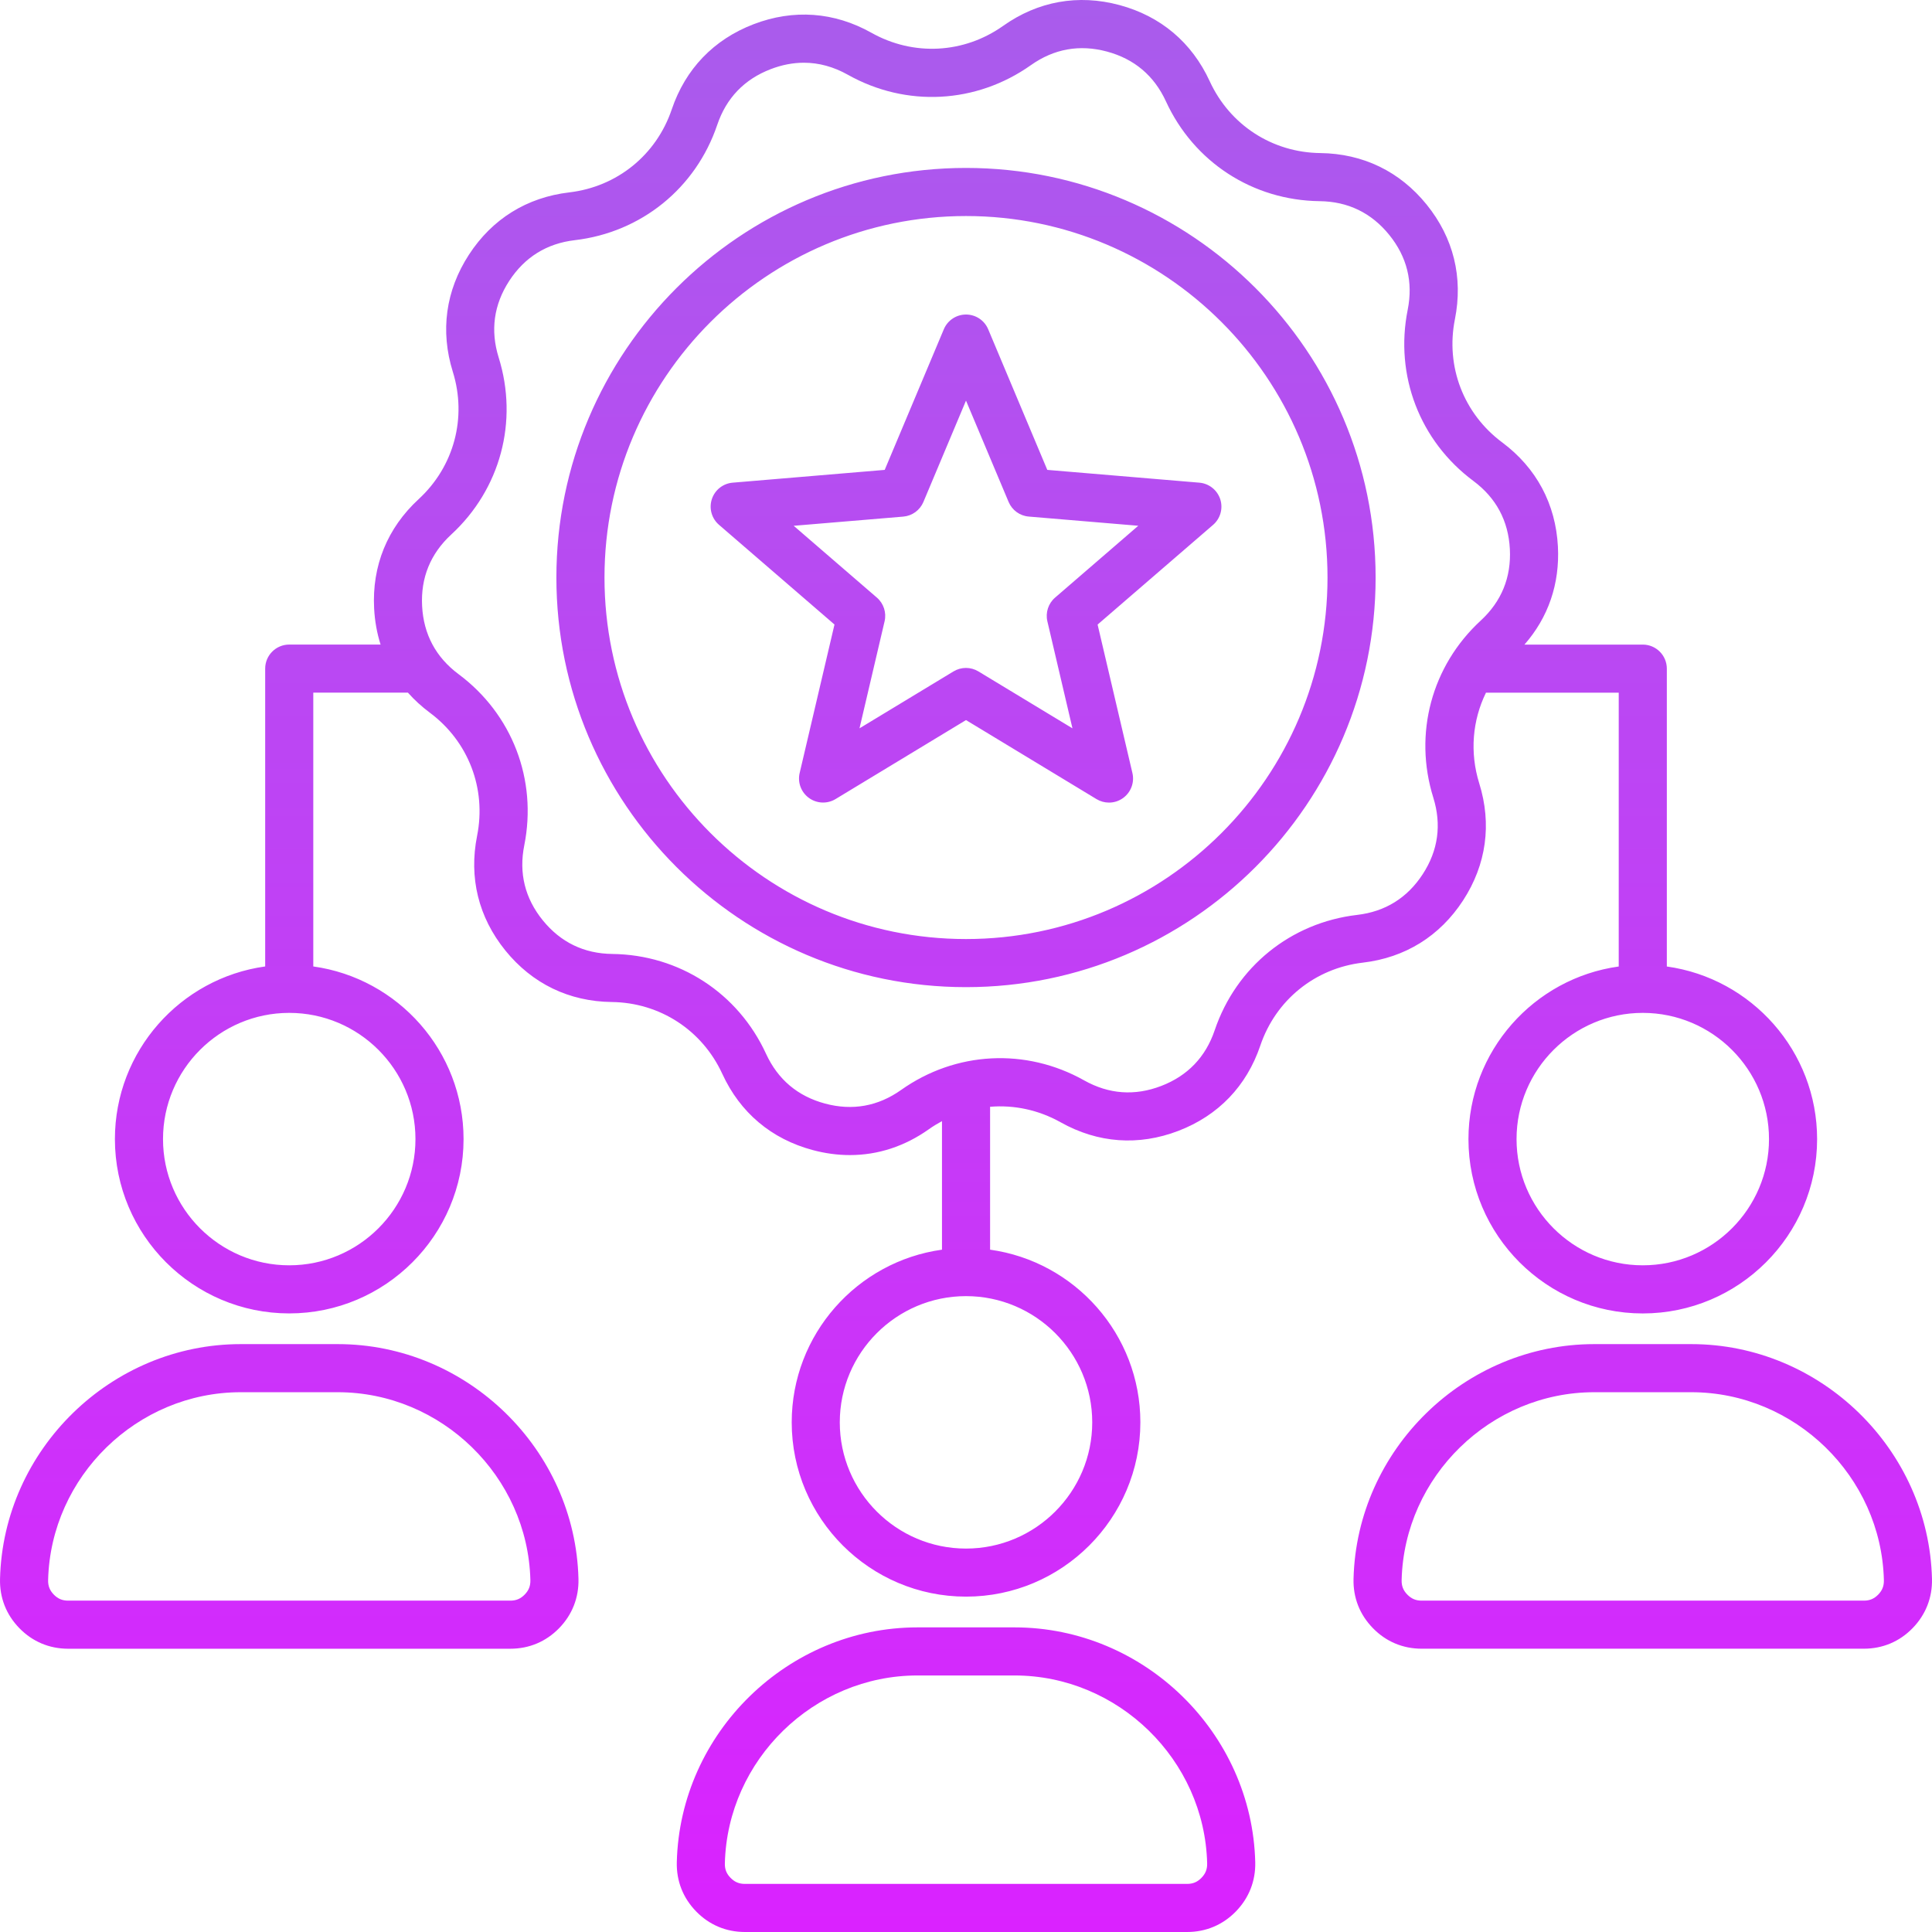 <svg width="128" height="128" viewBox="0 0 128 128" fill="none" xmlns="http://www.w3.org/2000/svg">
<path d="M96.936 59.651C98.476 57.28 98.845 54.598 98.003 51.897C97.366 49.852 97.552 47.725 98.449 45.893H107.245V64.033C101.628 64.811 97.289 69.641 97.289 75.471C97.289 81.838 102.47 87.019 108.838 87.019C115.206 87.019 120.388 81.838 120.388 75.471C120.388 69.644 116.048 64.814 110.432 64.033V44.3C110.432 43.421 109.717 42.706 108.838 42.706H100.999C102.581 40.903 103.344 38.678 103.216 36.211C103.067 33.385 101.79 31 99.522 29.309C96.965 27.405 95.767 24.279 96.391 21.154C96.946 18.379 96.298 15.752 94.519 13.554C92.74 11.355 90.302 10.176 87.473 10.141C84.287 10.104 81.48 8.28 80.147 5.382C78.965 2.812 76.896 1.067 74.163 0.334C71.431 -0.399 68.767 0.079 66.459 1.715C63.857 3.558 60.516 3.733 57.735 2.172C55.268 0.786 52.57 0.592 49.928 1.604C47.285 2.618 45.411 4.57 44.505 7.249C43.483 10.269 40.883 12.374 37.717 12.746C34.907 13.076 32.608 14.504 31.067 16.876C29.527 19.247 29.158 21.929 30 24.63C30.948 27.673 30.082 30.908 27.74 33.067C25.66 34.984 24.638 37.491 24.787 40.316C24.832 41.153 24.975 41.949 25.214 42.704H19.162C18.283 42.704 17.569 43.418 17.569 44.297V64.03C11.952 64.808 7.613 69.639 7.613 75.468C7.613 81.836 12.794 87.017 19.162 87.017C25.53 87.017 30.712 81.836 30.712 75.468C30.712 69.641 26.372 64.811 20.756 64.03V45.89H27.026C27.453 46.371 27.936 46.814 28.478 47.218C31.035 49.122 32.233 52.248 31.609 55.373C31.054 58.148 31.702 60.775 33.481 62.973C35.263 65.172 37.699 66.351 40.527 66.386C43.714 66.423 46.521 68.247 47.854 71.145C49.035 73.715 51.104 75.46 53.837 76.193C54.668 76.416 55.494 76.527 56.307 76.527C58.16 76.527 59.937 75.951 61.544 74.812C61.822 74.613 62.115 74.438 62.409 74.278V82.794C56.793 83.573 52.453 88.403 52.453 94.232C52.453 100.6 57.635 105.781 64.003 105.781C70.371 105.781 75.552 100.6 75.552 94.232C75.552 88.406 71.213 83.575 65.596 82.794V73.327C67.182 73.195 68.804 73.532 70.267 74.353C72.735 75.739 75.433 75.935 78.075 74.921C80.717 73.906 82.592 71.954 83.498 69.275C84.52 66.256 87.12 64.15 90.286 63.778C93.093 63.451 95.393 62.023 96.936 59.651ZM117.201 75.468C117.201 80.078 113.448 83.83 108.838 83.83C104.228 83.83 100.475 80.078 100.475 75.468C100.475 70.858 104.228 67.106 108.838 67.106C113.448 67.106 117.201 70.855 117.201 75.468ZM27.525 75.468C27.525 80.078 23.772 83.83 19.162 83.83C14.552 83.83 10.8 80.078 10.8 75.468C10.8 70.858 14.552 67.106 19.162 67.106C23.775 67.106 27.525 70.855 27.525 75.468ZM72.363 94.235C72.363 98.845 68.61 102.597 64 102.597C59.39 102.597 55.638 98.845 55.638 94.235C55.638 89.625 59.39 85.872 64 85.872C68.61 85.872 72.363 89.622 72.363 94.235ZM80.476 68.258C79.876 70.034 78.681 71.277 76.93 71.949C75.178 72.621 73.462 72.496 71.826 71.577C67.962 69.408 63.315 69.652 59.701 72.212C58.171 73.296 56.474 73.601 54.663 73.115C52.852 72.629 51.535 71.519 50.751 69.814C48.9 65.788 44.999 63.255 40.567 63.202C38.692 63.181 37.141 62.429 35.959 60.971C34.777 59.513 34.366 57.84 34.735 56.003C35.603 51.658 33.938 47.314 30.382 44.666C28.877 43.545 28.064 42.026 27.966 40.154C27.867 38.279 28.518 36.686 29.896 35.414C33.155 32.411 34.358 27.915 33.038 23.684C32.48 21.892 32.714 20.187 33.736 18.612C34.759 17.04 36.222 16.129 38.084 15.912C42.484 15.396 46.101 12.467 47.519 8.272C48.119 6.495 49.314 5.252 51.065 4.58C51.803 4.296 52.536 4.156 53.261 4.156C54.251 4.156 55.223 4.421 56.171 4.952C60.035 7.122 64.68 6.877 68.297 4.318C69.827 3.234 71.521 2.929 73.335 3.415C75.146 3.901 76.463 5.011 77.246 6.715C79.097 10.741 82.999 13.275 87.431 13.328C89.306 13.349 90.857 14.101 92.038 15.559C93.22 17.016 93.632 18.689 93.263 20.527C92.394 24.872 94.059 29.216 97.615 31.864C99.121 32.984 99.934 34.503 100.032 36.375C100.13 38.25 99.48 39.844 98.101 41.116C94.843 44.119 93.64 48.615 94.96 52.845C95.517 54.638 95.284 56.343 94.261 57.915C93.239 59.487 91.776 60.398 89.914 60.615C85.511 61.13 81.897 64.059 80.476 68.258ZM64 11.126C49.035 11.126 36.862 23.299 36.862 38.264C36.862 53.227 49.035 65.401 64 65.401C78.965 65.401 91.138 53.227 91.138 38.264C91.138 23.299 78.965 11.126 64 11.126ZM64 62.214C50.794 62.214 40.049 51.47 40.049 38.264C40.049 25.057 50.794 14.313 64 14.313C77.207 14.313 87.951 25.057 87.951 38.264C87.951 51.47 77.207 62.214 64 62.214ZM22.378 89.051H15.949C7.368 89.051 0.214 96.03 0.002 104.605C-0.03 105.85 0.413 106.979 1.284 107.871C2.153 108.763 3.271 109.233 4.516 109.233H33.811C35.056 109.233 36.174 108.763 37.043 107.871C37.911 106.979 38.355 105.85 38.325 104.607C38.113 96.03 30.959 89.051 22.378 89.051ZM34.761 105.646C34.49 105.922 34.198 106.047 33.811 106.047H4.516C4.128 106.047 3.836 105.922 3.565 105.646C3.295 105.369 3.178 105.072 3.188 104.684C3.358 97.822 9.084 92.238 15.949 92.238H22.378C29.246 92.238 34.969 97.822 35.139 104.684C35.149 105.072 35.032 105.369 34.761 105.646ZM67.216 107.818H60.787C52.206 107.818 45.052 114.797 44.84 123.371C44.808 124.617 45.251 125.745 46.122 126.638C46.991 127.53 48.109 128 49.354 128H78.649C79.894 128 81.012 127.53 81.881 126.638C82.749 125.745 83.192 124.617 83.163 123.374C82.951 114.797 75.796 107.818 67.216 107.818ZM79.977 123.451C79.987 123.839 79.87 124.134 79.599 124.412C79.329 124.689 79.036 124.813 78.649 124.813H49.352C48.964 124.813 48.672 124.689 48.401 124.412C48.13 124.136 48.013 123.839 48.024 123.451C48.194 116.589 53.919 111.004 60.784 111.004H67.213C74.081 111.004 79.807 116.589 79.977 123.451ZM112.051 89.051H105.622C97.042 89.051 89.887 96.027 89.675 104.605C89.643 105.85 90.087 106.979 90.958 107.868C91.826 108.761 92.944 109.231 94.19 109.231H123.484C124.73 109.231 125.848 108.761 126.716 107.868C127.584 106.976 128.028 105.847 127.999 104.605C127.786 96.03 120.632 89.051 112.051 89.051ZM124.437 105.646C124.167 105.922 123.874 106.047 123.487 106.047H94.19C93.802 106.047 93.51 105.922 93.239 105.646C92.968 105.369 92.851 105.072 92.862 104.684C93.032 97.822 98.757 92.238 105.622 92.238H112.051C118.919 92.238 124.642 97.822 124.812 104.684C124.822 105.072 124.708 105.369 124.437 105.646ZM79.459 31.978L69.386 31.131L65.469 21.812C65.219 21.22 64.64 20.838 64 20.838C63.36 20.838 62.781 21.223 62.532 21.812L58.614 31.131L48.542 31.978C47.902 32.031 47.357 32.464 47.161 33.072C46.962 33.683 47.15 34.352 47.636 34.771L55.287 41.376L52.979 51.215C52.833 51.839 53.075 52.489 53.595 52.866C54.113 53.243 54.809 53.273 55.356 52.941L64 47.707L72.647 52.943C72.902 53.097 73.186 53.174 73.473 53.174C73.802 53.174 74.131 53.074 74.41 52.869C74.928 52.492 75.172 51.841 75.026 51.217L72.719 41.379L80.37 34.774C80.856 34.355 81.041 33.685 80.845 33.075C80.643 32.461 80.096 32.031 79.459 31.978ZM69.901 39.594C69.452 39.982 69.256 40.587 69.391 41.163L71.053 48.254L64.823 44.483C64.568 44.329 64.284 44.252 63.998 44.252C63.711 44.252 63.426 44.329 63.172 44.483L56.944 48.254L58.606 41.163C58.742 40.587 58.545 39.982 58.097 39.594L52.584 34.835L59.841 34.227C60.434 34.177 60.946 33.805 61.177 33.258L64 26.542L66.823 33.255C67.054 33.802 67.567 34.177 68.159 34.224L75.414 34.833L69.901 39.594Z" fill="url(#paint0_linear_448_1387)"/>
<defs>
<linearGradient id="paint0_linear_448_1387" x1="64" y1="0" x2="64" y2="128" gradientUnits="userSpaceOnUse">
<stop stop-color="#A95CEC"/>
<stop offset="1" stop-color="#DA22FF"/>
</linearGradient>
</defs>
</svg>
